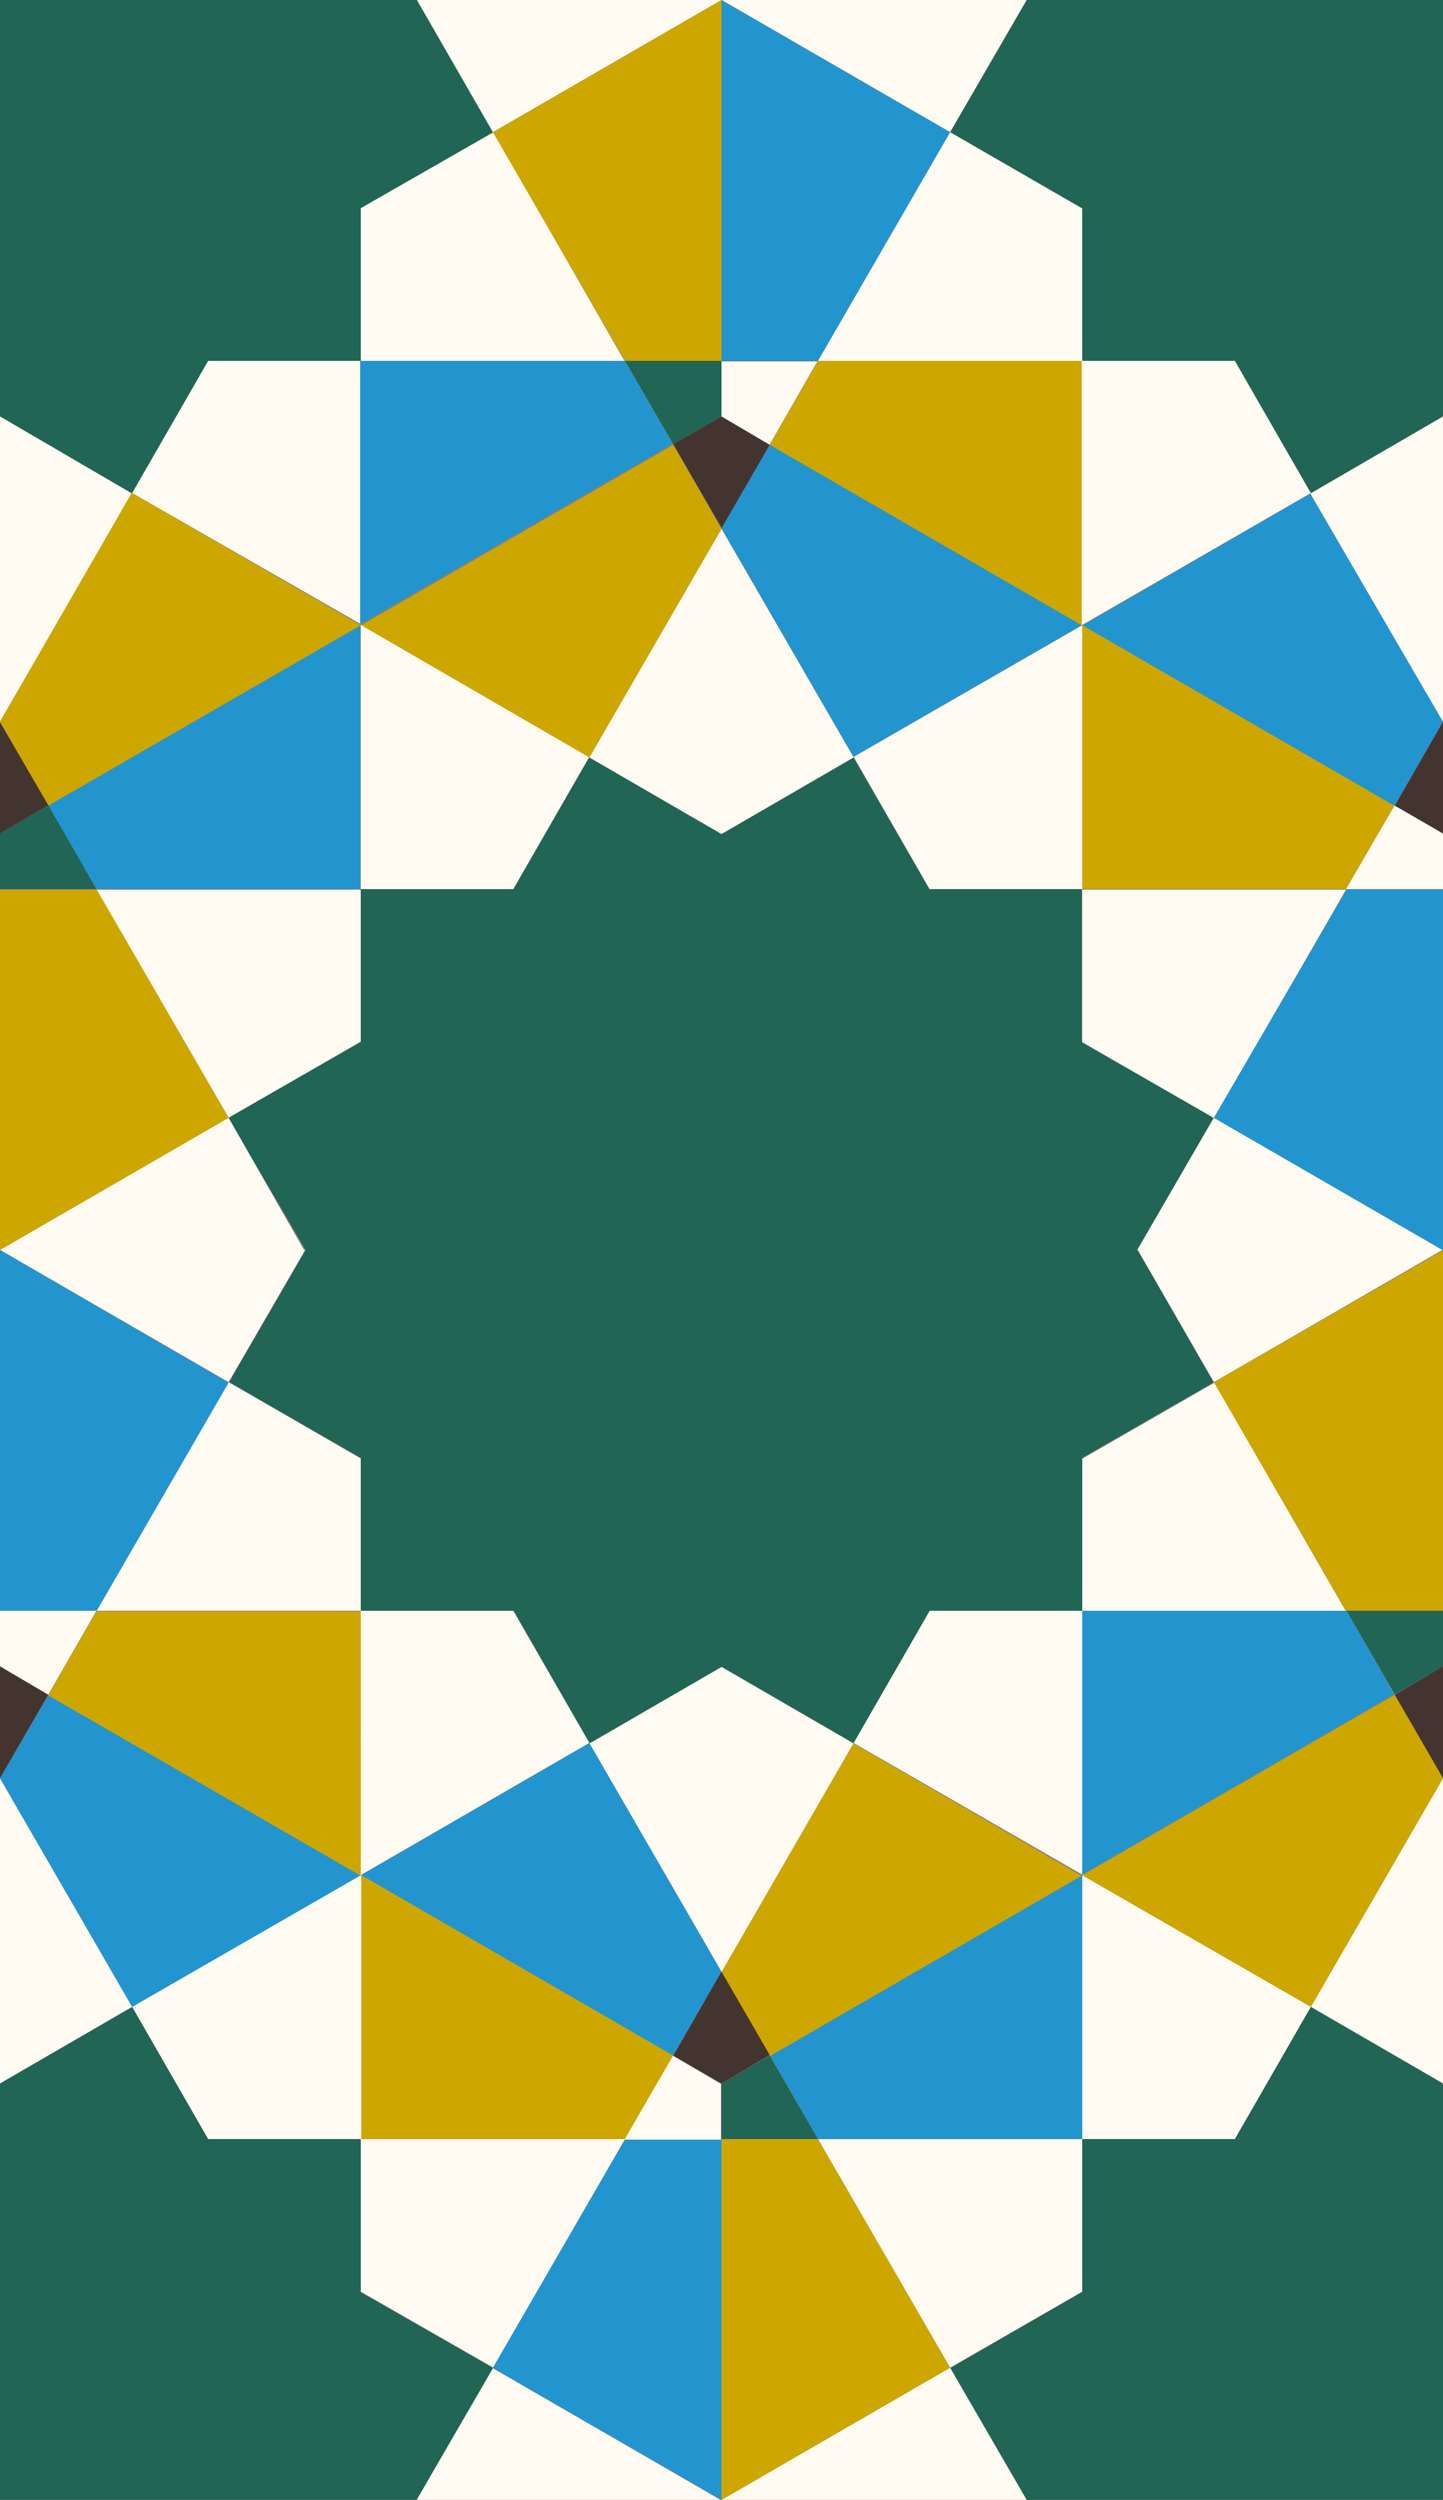 <svg xmlns="http://www.w3.org/2000/svg" width="254.4" height="440.6" viewBox="0 0 254.4 440.6">
  <rect x="0" y="0" width="254.4" height="440.6" fill="#808080" stroke="none"/>
  <style>
    :root {
      --emerald: #216554;
      --white: #FFFAF2;
      --lightBlue: #2295CE;
      --gold: #CEA600;
      --black: #443430;
    }
    .shape-1{fill:#216554}
    .shape-2{fill:#FFFAF2}
    .shape-3{fill:#2295CE}
    .shape-4{fill:#CEA600}
    .shape-5{fill:#FFFAF2}
    .shape-6{fill:#216554}
    .shape-7{fill:#443430}
    .guides{ stroke: #4FFF4F; display: none; fill: none}
  </style>
  <g id="pattern" class="line">
    <path class="shape-1" d="M190.8 257v27H164l-13.4 23.3-23.3-13.5-23.3 13.5L90.6 284h-27v-27h.1l-23.3-13.4 13.5-23.3L40.2 197l23.3-13.4v-26.9h26.9l13.4-23.3 23.3 13.5 23.3-13.5 13.4 23.3h26.9v26.9L214 197l-13.5 23.3 13.5 23.3-23.3 13.4zM318 36.7l23.3-13.4L327.8 0l13.5-23.3L318-36.7v-26.9h-26.9L277.7-87l-23.3 13.5L231-87l-13.4 23.3h-27v26.9l-23.2 13.4L180.9 0l-13.4 23.3 23.3 13.4v26.9h26.9L231 87l23.3-13.5L277.7 87 291 63.6h27V36.7h-.1zM63.6 477.3L87 464l-13.4-23.3L87 417.4 63.6 404v-27H36.7l-13.4-23.3L0 367.2l-23.3-13.5-13.4 23.3h-26.9v27l-23.3 13.4 13.5 23.3L-87 464l23.3 13.4v27h26.9l13.4 23.2L0 514l23.3 13.5 13.4-23.3h27v-26.9h-.1zm0-440.6L87 23.3 73.5 0l13.4-23.3-23.3-13.4v-26.9H36.7L23.3-87 0-73.4-23.3-87l-13.4 23.3h-26.9v26.9l-23.3 13.4L-73.4 0-87 23.3l23.3 13.4v26.9h26.9L-23.3 87 0 73.4 23.3 87l13.4-23.3h27v-27h-.1zM318 477.3l23.3-13.4-13.5-23.3 13.5-23.3L318 404v-27h-26.9l-13.4-23.3-23.3 13.5-23.3-13.5-13.4 23.3h-27v27l-23.2 13.4 13.4 23.3-13.4 23.3 23.3 13.4v27h26.9l13.4 23.2 23.3-13.5 23.3 13.5 13.4-23.3h27v-26.9h-.1z"/>
    <path class="shape-2" d="M164 283.9h26.8v46.5l-40.3-23.2 13.4-23.3zm0-127.2h26.8v-46.5l-40.3 23.2 13.4 23.3zM53.6 220.3L40.3 197 0 220.3l40.3 23.3 13.5-23.3zm147 0l13.4 23.3 40.3-23.3L214 197l-13.5 23.3zM90.5 156.7l13.4-23.3-40.3-23.3v46.6h26.9zm0 127.2H63.6v46.6l40.3-23.3-13.4-23.3zm-27-26.9l-23.2-13.4L17 283.9h46.6V257zm127.3 0v27h46.5l-23.2-40.3-23.3 13.4zm-63.6-110l23.3-13.5-23.3-40.3-23.3 40.3 23.3 13.5zm63.6 36.7l23.3 13.4 23.2-40.3h-46.5v26.9zm-127.2 0v-26.9H17L40.3 197l23.3-13.4zm63.6 110.1l-23.3 13.5 23.3 40.3 23.3-40.3-23.3-13.5zM180.9 0l-13.4-23.3L127.2 0l40.3 23.3L181 0zm36.8 63.6h-27v46.6l40.4-23.3-13.4-23.3zm-27-26.9l-23.2-13.4-23.3 40.3h46.6V36.7zm63.7 36.7L231 87l23.3 40.3L277.7 87l-23.3-13.5zM36.7 377h27v-46.5h-.1l-40.3 23.2L36.7 377zm36.8 63.6L86.9 464l40.3-23.3-40.3-23.3-13.5 23.3zM0 367.2l23.3-13.5L0 313.4l-23.3 40.3L0 367.2zm63.6 36.7L87 417.3l23.3-40.3H63.6v27zM36.7 63.6L23.3 86.9 63.6 110V63.6H36.7zM73.5 0l13.4 23.3L127.2 0 86.9-23.3 73.4 0zm-9.9 36.7v26.9h46.5L87 23.3 63.6 36.7zM0 73.4L-23.3 87 0 127.2 23.3 87 0 73.4zm181 367.2l-13.5-23.3-40.3 23.3 40.3 23.3 13.4-23.3zm36.7-63.6l13.4-23.3-40.3-23.2V377h26.9zm36.7-9.8l23.3-13.5-23.3-40.3-23.3 40.3 23.3 13.5zm-63.6 36.7V377h-46.6l23.3 40.3 23.3-13.4z"/>
    <path class="shape-3" d="M17 156.7L8.5 142l55-31.8v46.5H17zm220.4 127.2h-46.6v46.5l55-31.8-8.4-14.7zm-87-150.5l40.4-23.3-55-31.8-8.6 14.8 23.3 40.3zm-86.8 197l55 31.9 8.6-14.8-23.3-40.3-40.3 23.3zM0 220.5l-40.3 23.2L-17 284h34l23.3-40.3L0 220.3zm271.4-63.7h-34L214 197l40.3 23.3 40.3-23.3-23.3-40.3zM144.2 63.6l23.3-40.3L127.2 0v63.6h17zm46.6 46.6l55 31.8 8.6-14.8L231 87l-40.3 23.3zm-104 307.1l40.4 23.3V377h-17l-23.3 40.3zm-63.5-63.6l40.3-23.2-55-31.8L0 313.4l23.3 40.3zm86.9-290v-.1H63.5V110l55.1-31.8-8.5-14.7zM190.8 377v-46.5l-55 31.8 8.4 14.7h46.6z"/>
    <path class="shape-4" d="M190.8 156.7v-46.5l55 31.8-8.5 14.7h-46.5zM63.6 284H17l-8.5 14.8 55.1 31.8V284zm63.6-190.8l-8.5-14.8-55 31.8 40.2 23.3 23.3-40.3zm23.3 214l-23.3 40.4 8.5 14.8 55-31.8-40.2-23.3zM17 156.8h-34L-40.3 197 0 220.3 40.3 197 17 156.7zm237.4 63.6L214 243.6l23.3 40.3h34l23.3-40.3-40.3-23.3zM190.8 63.6h-46.6l-8.5 14.8 55 31.8V63.6zM110.2 377l8.5-14.7-55-31.8V377h46.5zm0-313.4h17V0L86.9 23.3l23.3 40.3zm-87 23.3L0 127.2 8.5 142l55.1-31.8-40.3-23.3zm121 290.1h-17v63.6l40.3-23.3-23.3-40.3zm110.2-63.6l-8.5-14.7-55.1 31.8 40.3 23.2 23.3-40.3z"/>
    <path class="shape-5" d="M17 283.9l-8.5 14.8-8.5-5-8.5 5-8.5-14.8h34zm246-142l-8.6 5-8.5-5-8.6 14.8h34.1L263 142zM127.1 63.7v9.8l8.5 5 8.5-14.8h-17zm-8.5 298.7l-8.5 14.7h17v-9.8l-8.5-5z"/>
    <path class="shape-6" d="M17 156.7h-34l8.5-14.7 8.5 4.9 8.5-5 8.5 14.8zm237.4 127.2h-17l8.5 14.7 8.5-4.9 8.5 5 8.5-14.8h-17zM110.2 63.6l8.5 14.7 8.5-4.9v-9.8h-17zm34 313.4l-8.5-14.7-8.5 4.9v9.8h17z"/>
    <path class="shape-7" d="M127.2 93l-8.5-14.7 8.5-4.9 8.5 5-8.5 14.7zm-8.5 269.3l8.5 4.9 8.5-5-8.5-14.7-8.5 14.8zM245.9 142l8.5 4.9 8.5-5-8.5-14.7-8.5 14.8zM8.5 298.7l-8.5-5-8.5 5L0 313.4l8.5-14.7zM-8.5 142l8.5 4.9 8.5-5L0 127.3-8.5 142zm271.4 156.7l-8.5-5-8.5 5 8.5 14.7 8.5-14.7z"/>
  </g>
  <g class="guides">
    <circle cx="127.2" cy="220.3" r="127.2"/>
    <circle cx="254.4" cy="440.6" r="127.2"/>
    <circle cx="254.4" r="127.2"/>
    <circle cy="440.6" r="127.2"/>
    <circle r="127.2"/>
    <path d="M-110.2 377L0 567.8 110.2 377zm-17-9.8L127.2 514m0-146.8L-127.2 514"/>
    <path d="M-110.2 504.2L0 313.4l110.2 190.8zM-110.2 63.6L0-127.2 110.2 63.6z"/>
    <path d="M-110.2-63.6L0 127.2 110.2-63.6zm-17-9.8L127.2 73.4m0-146.8L-127.2 73.4"/>
    <path d="M-127.2 0L63.6-110.2v220.4zM-127.2 440.6L63.6 330.4v220.4z"/>
    <path d="M-63.6 330.4v220.4l190.8-110.2zM-63.6-110.2v220.4L127.2 0z"/>
    <path d="M0 0h254.4v440.6H0zm127.2 440.6V0M0 220.3h254.4"/>
    <path d="M0 0l127.2 220.3L254.4 0zm0 440.6l127.2-220.3 127.2 220.3z"/>
    <path d="M0 220.3l190.8-110.2v220.4zM0 293.7l127.2 73.5V514L0 587.5-127.2 514V367.2zM0-146.9l127.2 73.5V73.4L0 146.9l-127.2-73.5V-73.4z"/>
    <path d="M127.2 0L318-110.2v220.4zM127.2 440.6L318 330.4v220.4zM127.2 73.4l127.2 73.5v146.8l-127.2 73.5L0 293.7V146.9z"/>
    <path d="M144.2 377l110.2 190.8L364.5 377zm-17-9.8L381.6 514m0-146.8L127.2 514"/>
    <path d="M144.2 504.2l110.2-190.8 110.2 190.8zM144.2 63.6l110.2-190.8L364.6 63.6z"/>
    <path d="M144.2-63.6l110.2 190.8L364.5-63.6zm-17-9.8L381.6 73.4m0-146.8L127.2 73.4M17 156.7l110.2 190.8 110.1-190.8zm-17-9.8l254.4 146.8m0-146.8L0 293.7"/>
    <path d="M17 283.9L127.2 93.1l110.2 190.8zM190.8 330.4v220.4l190.8-110.2zM190.8-110.2v220.4L381.6 0z"/>
    <path d="M254.4 293.7l127.2 73.5V514l-127.2 73.5L127.2 514V367.2zM254.4-146.9l127.2 73.5V73.4l-127.2 73.5-127.2-73.5V-73.4zM63.6 110.1v220.4l190.8-110.2z"/>
  </g>
</svg>
